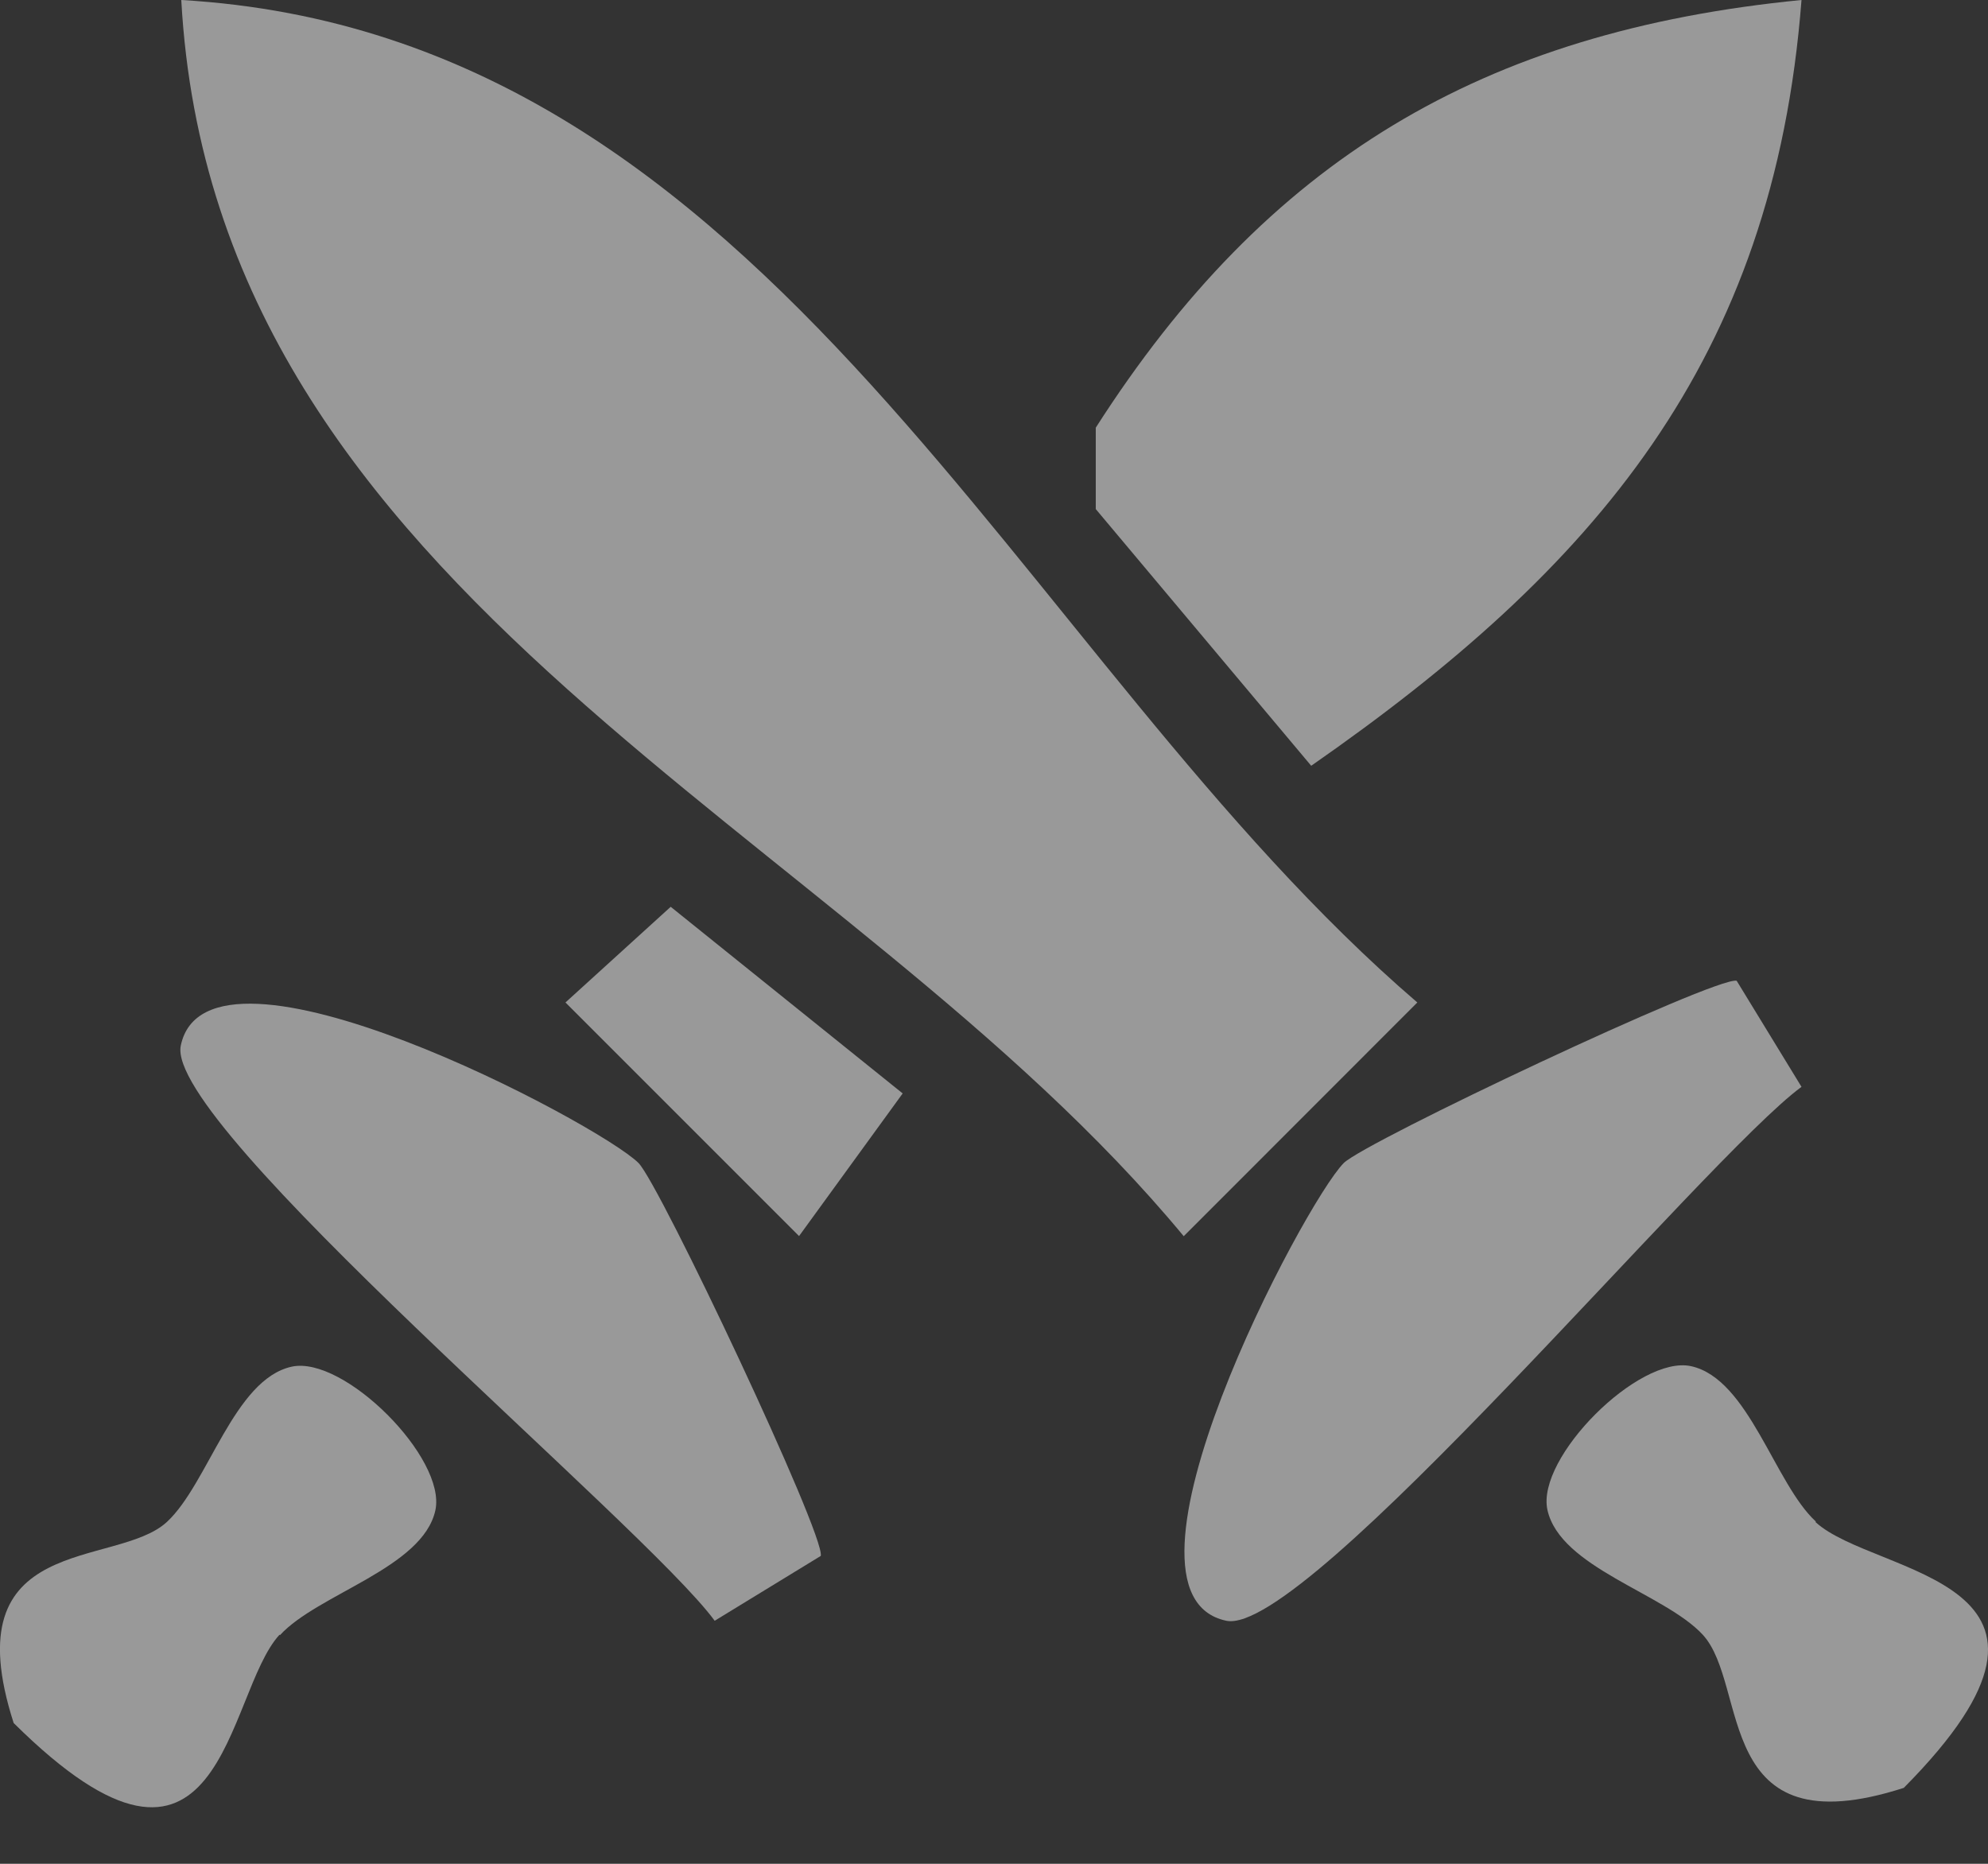 <svg width="16" height="15" viewBox="0 0 16 15" fill="none" xmlns="http://www.w3.org/2000/svg">
<rect x="0" y="0" width="16" height="15" fill="#333333" stroke="none"/>
<g opacity="0.5">
<path d="M1.459 0C6.235 0.277 8.165 5.284 11.407 8.068L9.527 9.949C6.785 6.639 1.725 4.832 1.459 0Z" fill="white"/>
<path d="M14.499 0C14.275 2.906 12.832 4.577 10.553 6.163L8.819 4.097V3.442C10.195 1.292 11.925 0.252 14.499 0Z" fill="white"/>
<path d="M5.139 9.36C5.31 9.532 6.641 12.351 6.606 12.522L5.752 13.044C5.188 12.274 1.322 9.056 1.455 8.415C1.672 7.375 4.82 9.042 5.139 9.36Z" fill="white"/>
<path d="M10.815 9.36C10.987 9.189 13.806 7.858 13.977 7.893L14.499 8.747C13.729 9.311 10.511 13.177 9.87 13.044C8.83 12.827 10.497 9.679 10.815 9.36Z" fill="white"/>
<path d="M2.25 13.156C1.809 13.633 1.805 15.548 0.11 13.867C-0.387 12.323 0.933 12.627 1.343 12.249C1.676 11.941 1.882 11.101 2.348 10.999C2.768 10.908 3.595 11.735 3.504 12.155C3.402 12.62 2.558 12.827 2.253 13.16L2.25 13.156Z" fill="white"/>
<path d="M14.611 12.249C15.088 12.69 17.003 12.694 15.322 14.389C13.778 14.886 14.082 13.566 13.704 13.156C13.396 12.823 12.556 12.617 12.454 12.151C12.363 11.731 13.19 10.904 13.61 10.995C14.075 11.097 14.282 11.941 14.615 12.246L14.611 12.249Z" fill="white"/>
<path d="M5.398 7.298L7.265 8.8L6.431 9.948L4.551 8.068L5.398 7.298Z" fill="white"/>
</g>
</svg>
